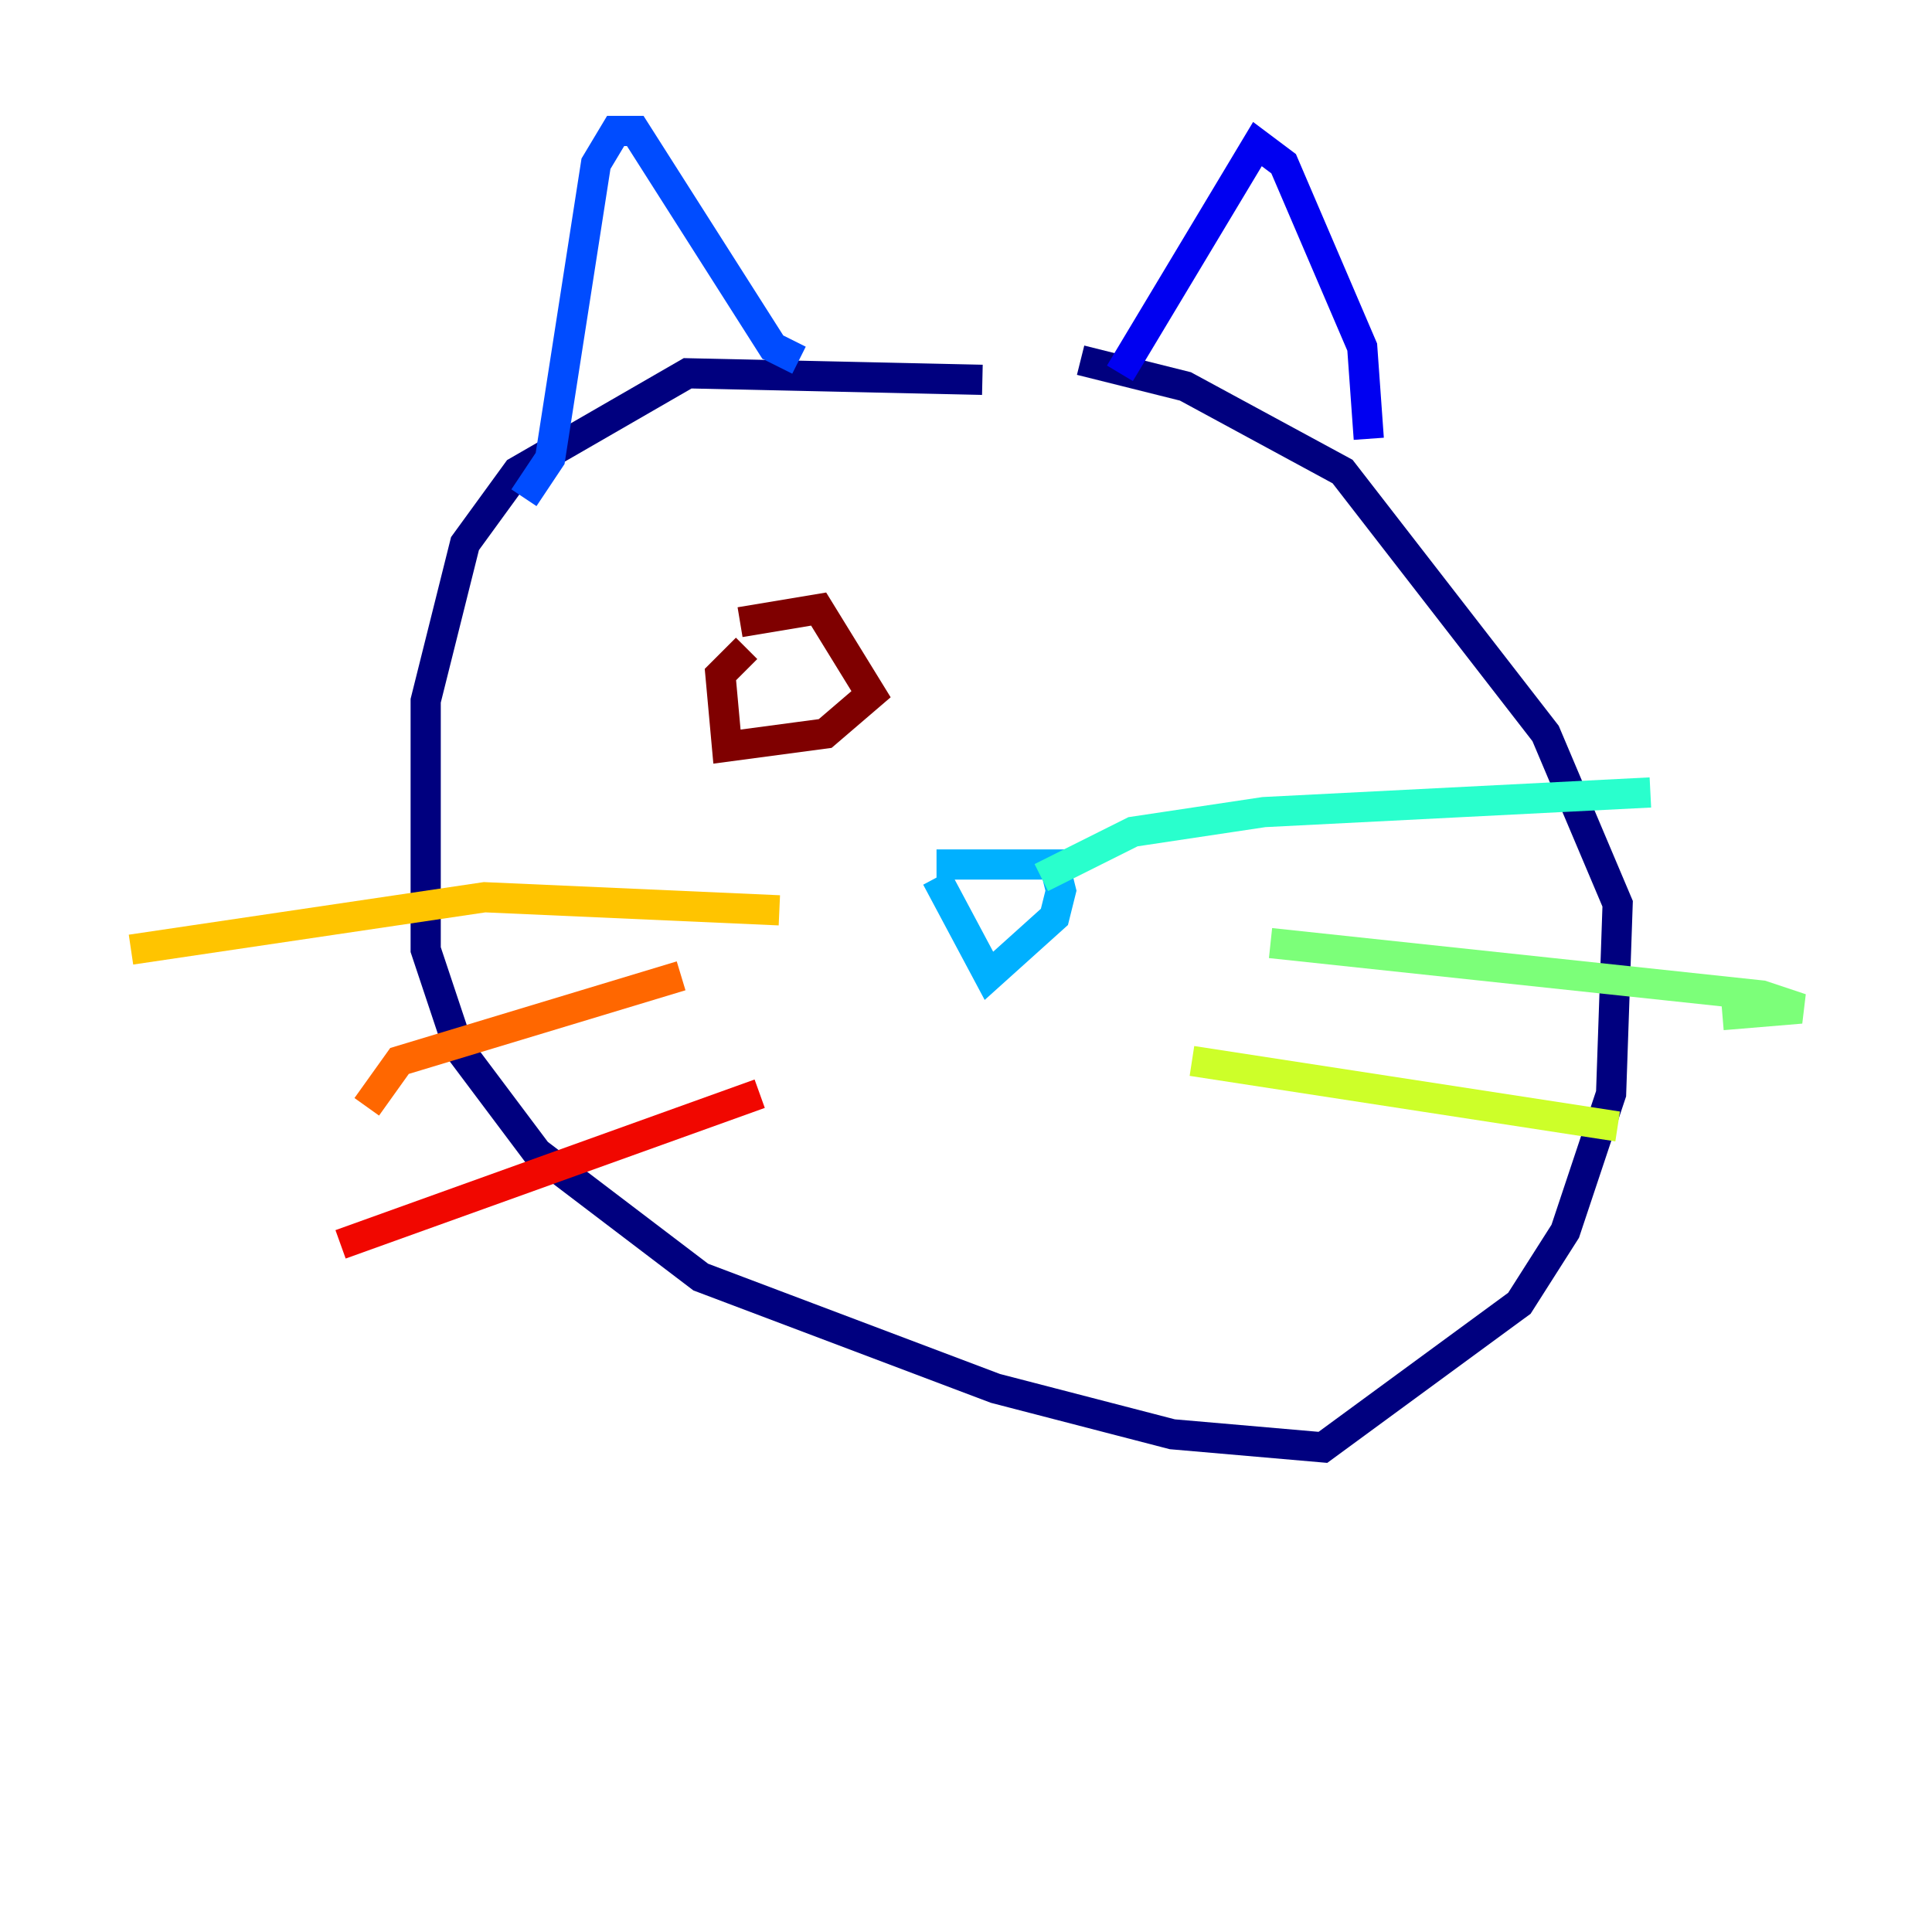 <?xml version="1.0" encoding="utf-8" ?>
<svg baseProfile="tiny" height="128" version="1.2" viewBox="0,0,128,128" width="128" xmlns="http://www.w3.org/2000/svg" xmlns:ev="http://www.w3.org/2001/xml-events" xmlns:xlink="http://www.w3.org/1999/xlink"><defs /><polyline fill="none" points="65.085,25.166 45.559,24.732 34.278,31.241 30.807,36.014 28.203,46.427 28.203,62.915 30.373,69.424 35.58,76.366 46.427,84.61 65.953,91.986 77.668,95.024 87.647,95.891 100.664,86.346 103.702,81.573 106.739,72.461 107.173,59.878 102.4,48.597 88.949,31.241 78.536,25.6 71.593,23.864" stroke="#00007f" stroke-width="2" /><polyline fill="none" points="74.197,24.732 83.308,9.546 85.044,10.848 90.251,22.997 90.685,29.071" stroke="#0000f1" stroke-width="2" /><polyline fill="none" points="52.936,23.864 51.2,22.997 42.088,8.678 40.786,8.678 39.485,10.848 36.447,30.373 34.712,32.976" stroke="#004cff" stroke-width="2" /><polyline fill="none" points="62.047,57.275 69.858,57.275 70.291,59.01 69.858,60.746 65.519,64.651 62.047,58.142" stroke="#00b0ff" stroke-width="2" /><polyline fill="none" points="68.99,58.142 75.064,55.105 83.742,53.803 109.342,52.502" stroke="#29ffcd" stroke-width="2" /><polyline fill="none" points="84.176,62.481 116.719,65.953 119.322,66.82 114.115,67.254" stroke="#7cff79" stroke-width="2" /><polyline fill="none" points="78.969,70.291 107.173,74.63" stroke="#cdff29" stroke-width="2" /><polyline fill="none" points="51.634,60.312 32.108,59.444 8.678,62.915" stroke="#ffc400" stroke-width="2" /><polyline fill="none" points="45.125,64.651 26.468,70.291 24.298,73.329" stroke="#ff6700" stroke-width="2" /><polyline fill="none" points="50.332,72.461 22.563,82.441" stroke="#f10700" stroke-width="2" /><polyline fill="none" points="49.031,41.22 54.237,40.352 57.709,45.993 54.671,48.597 48.163,49.464 47.729,44.691 49.464,42.956" stroke="#7f0000" stroke-width="2" /></svg>